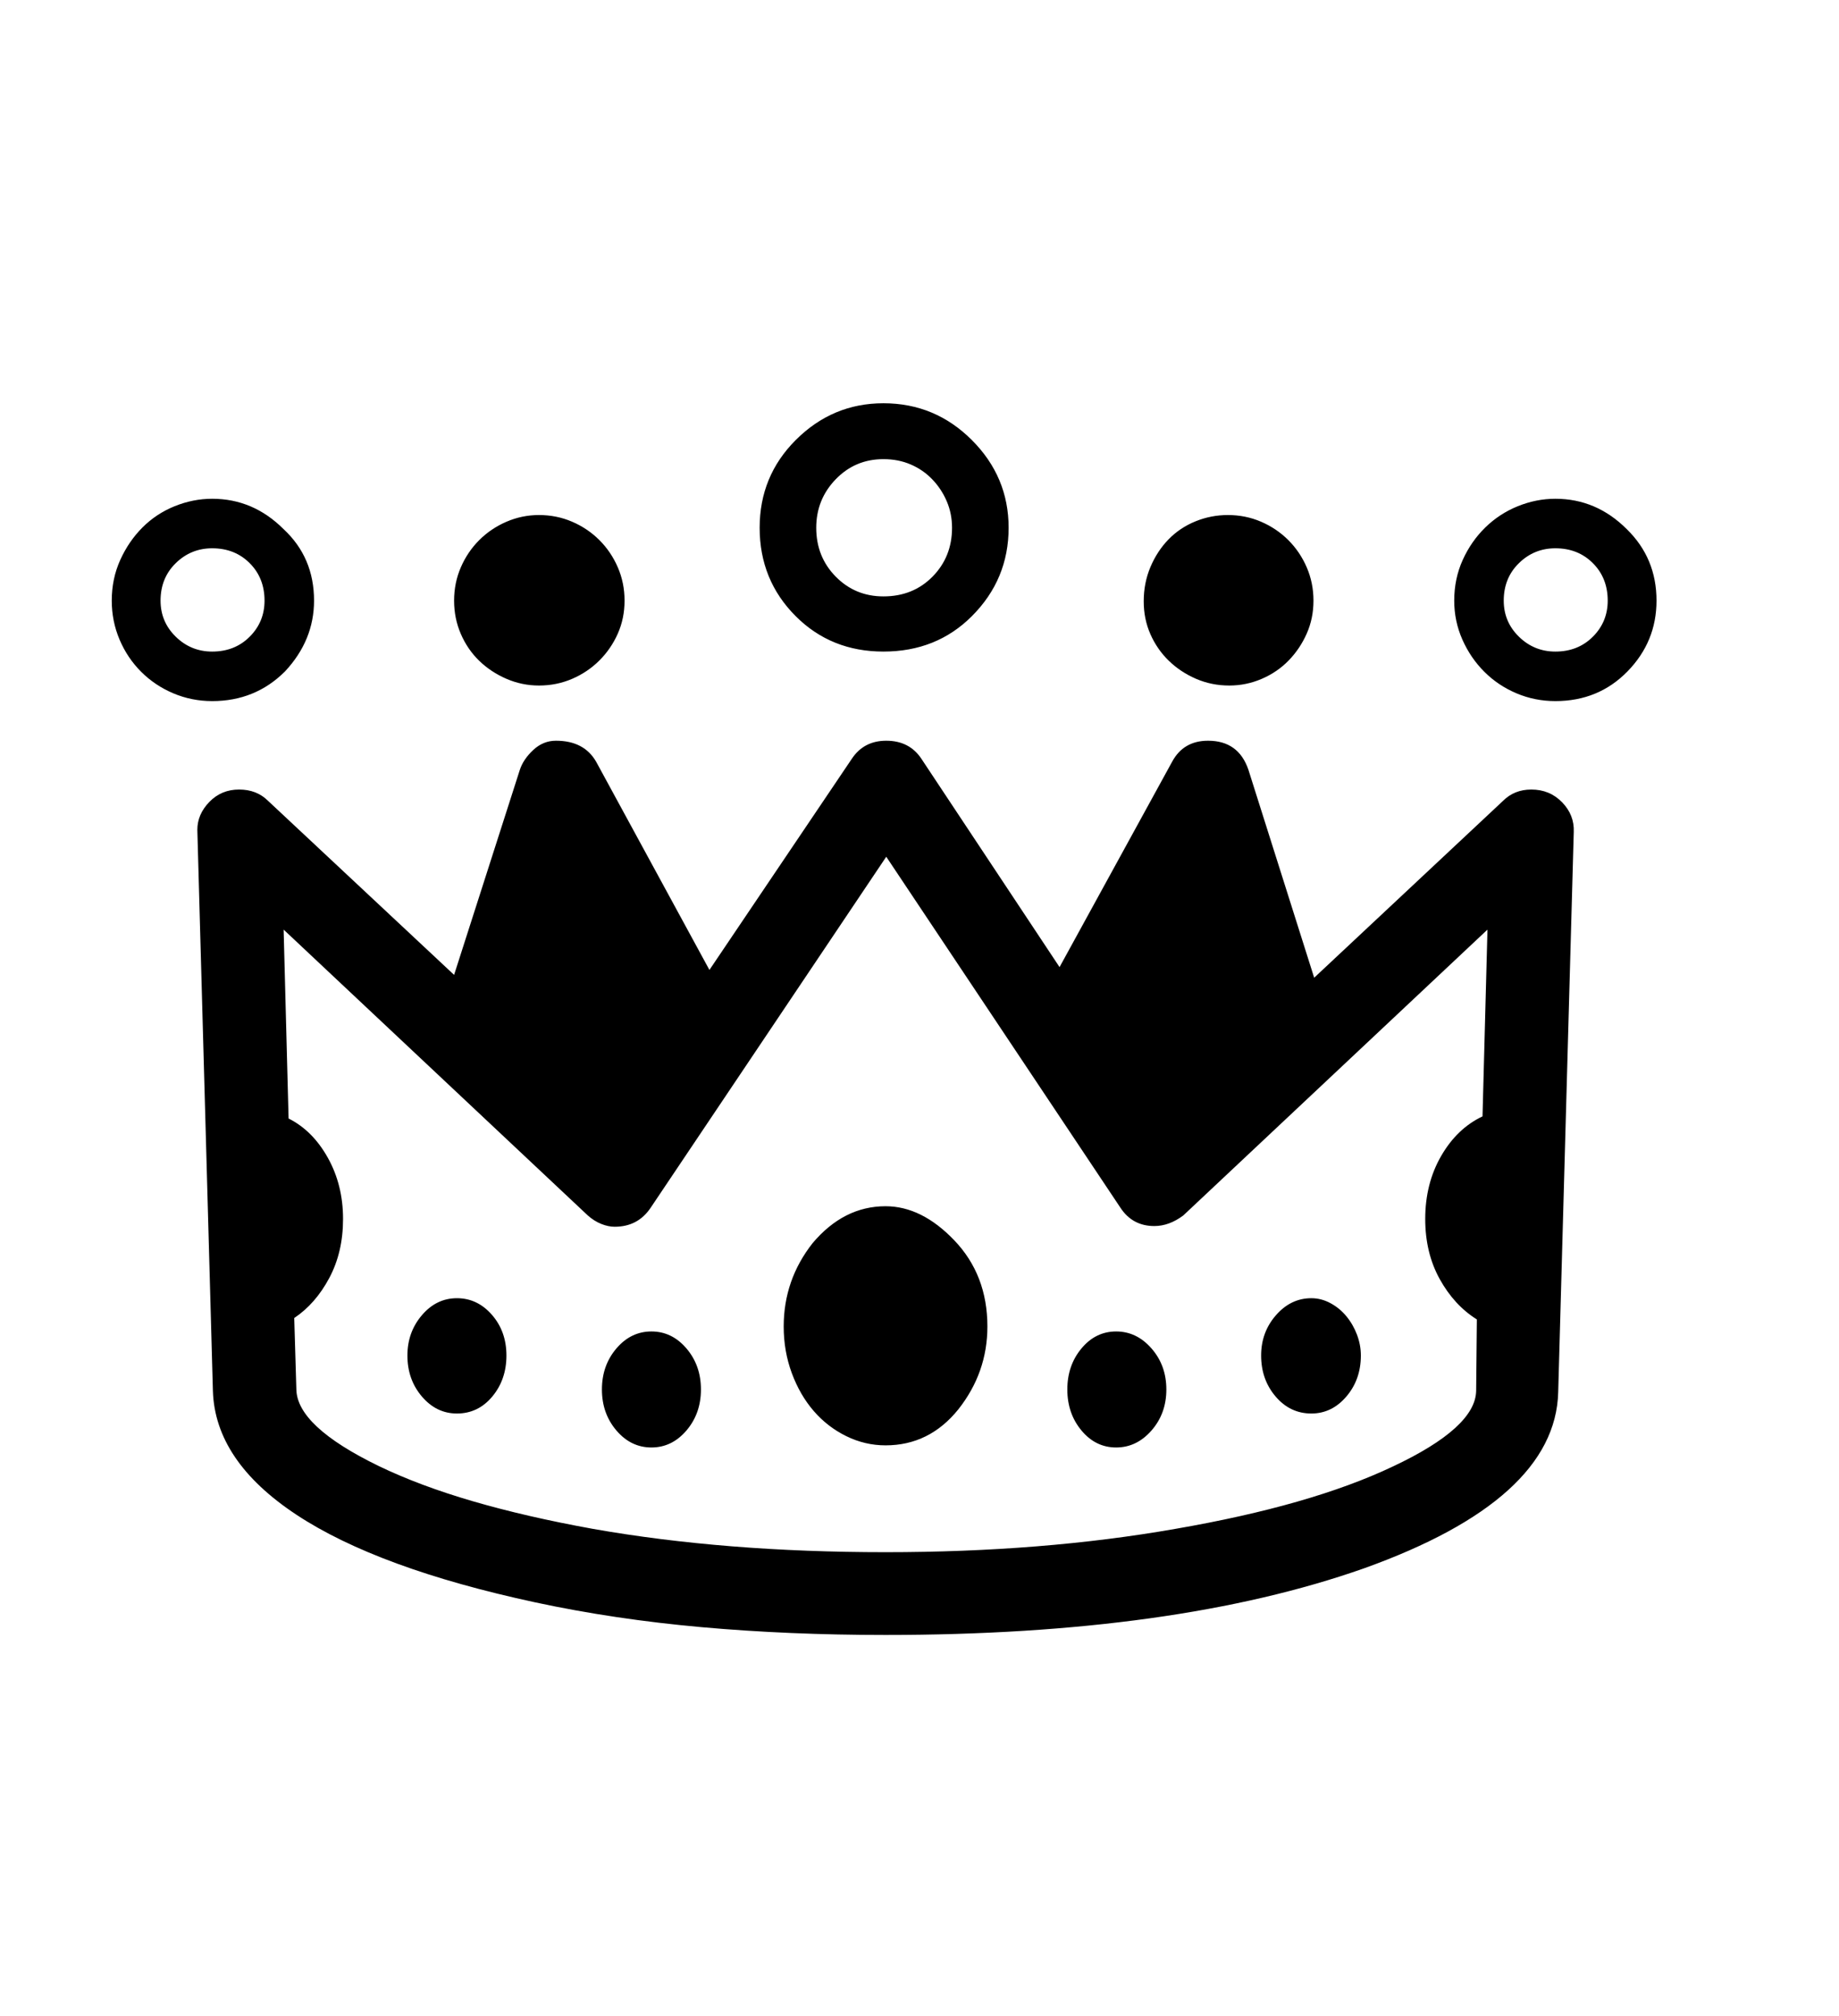 <svg xmlns="http://www.w3.org/2000/svg"
    viewBox="0 0 2600 2850">
  <!--
Digitized data copyright © 2011, Google Corporation.
Android is a trademark of Google and may be registered in certain jurisdictions.
Licensed under the Apache License, Version 2.0
http://www.apache.org/licenses/LICENSE-2.0
  -->
<path d="M1578 1882L1578 1882Q1607 1882 1628 1906 1649 1930 1649 1964L1649 1964Q1649 1998 1628 2022 1607 2046 1578 2046L1578 2046Q1549 2046 1529 2022 1509 1998 1509 1964L1509 1964Q1509 1930 1529 1906 1549 1882 1578 1882ZM1924 1916L1924 1916Q1924 1950 1903.5 1974 1883 1998 1854 1998L1854 1998Q1824 1998 1803.5 1974 1783 1950 1783 1916L1783 1916Q1783 1883 1804 1859 1825 1835 1854 1835L1854 1835Q1868 1835 1881 1842 1894 1849 1903.5 1860.5 1913 1872 1918.5 1886.5 1924 1901 1924 1916ZM921 1882L921 1882Q950 1882 970.5 1906 991 1930 991 1964L991 1964Q991 1998 970.5 2022 950 2046 921 2046L921 2046Q892 2046 871.5 2022 851 1998 851 1964L851 1964Q851 1930 871.5 1906 892 1882 921 1882ZM716 1916L716 1916Q716 1950 696 1974 676 1998 646 1998L646 1998Q617 1998 596.5 1974 576 1950 576 1916L576 1916Q576 1883 596.5 1859 617 1835 646 1835L646 1835Q675 1835 695.5 1858.5 716 1882 716 1916ZM1396 1875L1396 1875Q1396 1940 1355 1992L1355 1992Q1314 2043 1252 2043L1252 2043Q1223 2043 1196.5 2030 1170 2017 1150.5 1994.5 1131 1972 1119.5 1941 1108 1910 1108 1875L1108 1875Q1108 1809 1149 1757L1149 1757Q1193 1705 1252 1705L1252 1705Q1303 1705 1349 1753L1349 1753Q1396 1802 1396 1875ZM2087 1966L2087 1966 2088 1865Q2056 1845 2035.5 1808 2015 1771 2015 1723L2015 1723Q2015 1673 2037.5 1634 2060 1595 2096 1578L2096 1578 2103 1314 1673 1718Q1653 1733 1632 1733L1632 1733Q1601 1733 1584 1707L1584 1707 1253 1211 920 1707Q902 1734 869 1734L869 1734Q860 1734 850 1730 840 1726 831 1718L831 1718 401 1314 408 1581Q442 1598 463.5 1636.5 485 1675 485 1723L485 1723Q485 1770 465.5 1806.5 446 1843 416 1863L416 1863 419 1964Q420 2016 535 2072L535 2072Q593 2100 668.5 2122 744 2144 838 2161L838 2161Q1025 2194 1252 2194L1252 2194Q1474 2194 1662 2161L1662 2161Q1853 2128 1969 2073L1969 2073Q2086 2018 2087 1966ZM2225 1176L2225 1176 2203 1968Q2199 2120 1928 2217L1928 2217Q1661 2311 1252 2311L1252 2311Q1115 2311 992 2300 869 2289 757 2265L757 2265Q534 2217 419 2141 304 2065 301 1966L301 1966 279 1173Q279 1151 296 1133.5 313 1116 338 1116L338 1116Q363 1116 379 1132L379 1132 642 1378 735 1088Q740 1073 754 1060 768 1047 786 1047L786 1047Q826 1047 843 1077L843 1077 1003 1371 1204 1073Q1221 1047 1253 1047L1253 1047Q1286 1047 1303 1073L1303 1073 1498 1367 1657 1077Q1673 1047 1708 1047L1708 1047Q1751 1047 1765 1088L1765 1088 1858 1382 2125 1132Q2141 1116 2165 1116L2165 1116Q2191 1116 2208.5 1134 2226 1152 2225 1176ZM2199 921L2199 921Q2231 921 2252 900 2273 879 2273 849L2273 849Q2273 817 2252 796 2231 775 2199 775L2199 775Q2169 775 2147.5 796 2126 817 2126 849L2126 849Q2126 879 2147.5 900 2169 921 2199 921ZM2199 705L2199 705Q2257 705 2300 748L2300 748Q2342 789 2342 849L2342 849Q2342 907 2301 949L2301 949Q2260 991 2199 991L2199 991Q2170 991 2144 980 2118 969 2098.5 949.5 2079 930 2067.5 904 2056 878 2056 849L2056 849Q2056 818 2068 791.5 2080 765 2100 745.5 2120 726 2146 715.5 2172 705 2199 705ZM1738 969L1738 969Q1713 969 1691 959.5 1669 950 1652.5 934 1636 918 1626.5 896.5 1617 875 1617 850L1617 850Q1617 824 1626.5 801.5 1636 779 1652 762.5 1668 746 1690 737 1712 728 1736 728L1736 728Q1761 728 1783 737.5 1805 747 1821.5 763.5 1838 780 1847.5 802 1857 824 1857 849L1857 849Q1857 874 1847.5 895.5 1838 917 1822 933.5 1806 950 1784 959.5 1762 969 1738 969ZM762 969L762 969Q738 969 716 959.5 694 950 677.5 934 661 918 651.5 896 642 874 642 849L642 849Q642 824 651.5 802 661 780 677.5 763.5 694 747 716 737.5 738 728 762 728L762 728Q787 728 809 737.5 831 747 847.5 763.5 864 780 873.5 802 883 824 883 849L883 849Q883 874 873.5 895.5 864 917 847.5 933.5 831 950 809 959.5 787 969 762 969ZM227 849L227 849Q227 879 248.5 900 270 921 300 921L300 921Q332 921 353 900 374 879 374 849L374 849Q374 817 353 796 332 775 300 775L300 775Q270 775 248.5 796 227 817 227 849ZM444 849L444 849Q444 905 403 949L403 949Q361 991 300 991L300 991Q271 991 245 980 219 969 199.5 949.5 180 930 169 904 158 878 158 849L158 849Q158 818 170 791.5 182 765 201.5 745.5 221 726 247 715.5 273 705 300 705L300 705Q358 705 401 748L401 748Q444 788 444 849ZM1249 649L1249 649Q1209 649 1181.5 677.5 1154 706 1154 746L1154 746Q1154 787 1181.5 815 1209 843 1249 843L1249 843Q1291 843 1318.5 815 1346 787 1346 746L1346 746Q1346 726 1338.5 708.5 1331 691 1318 677.5 1305 664 1287.5 656.5 1270 649 1249 649ZM1249 921L1249 921Q1175 921 1125 871L1125 871Q1074 820 1074 746L1074 746Q1074 673 1125 622L1125 622Q1177 570 1249 570L1249 570Q1322 570 1374 622L1374 622Q1426 674 1426 746L1426 746Q1426 819 1374 871L1374 871Q1324 921 1249 921Z"/>
</svg>